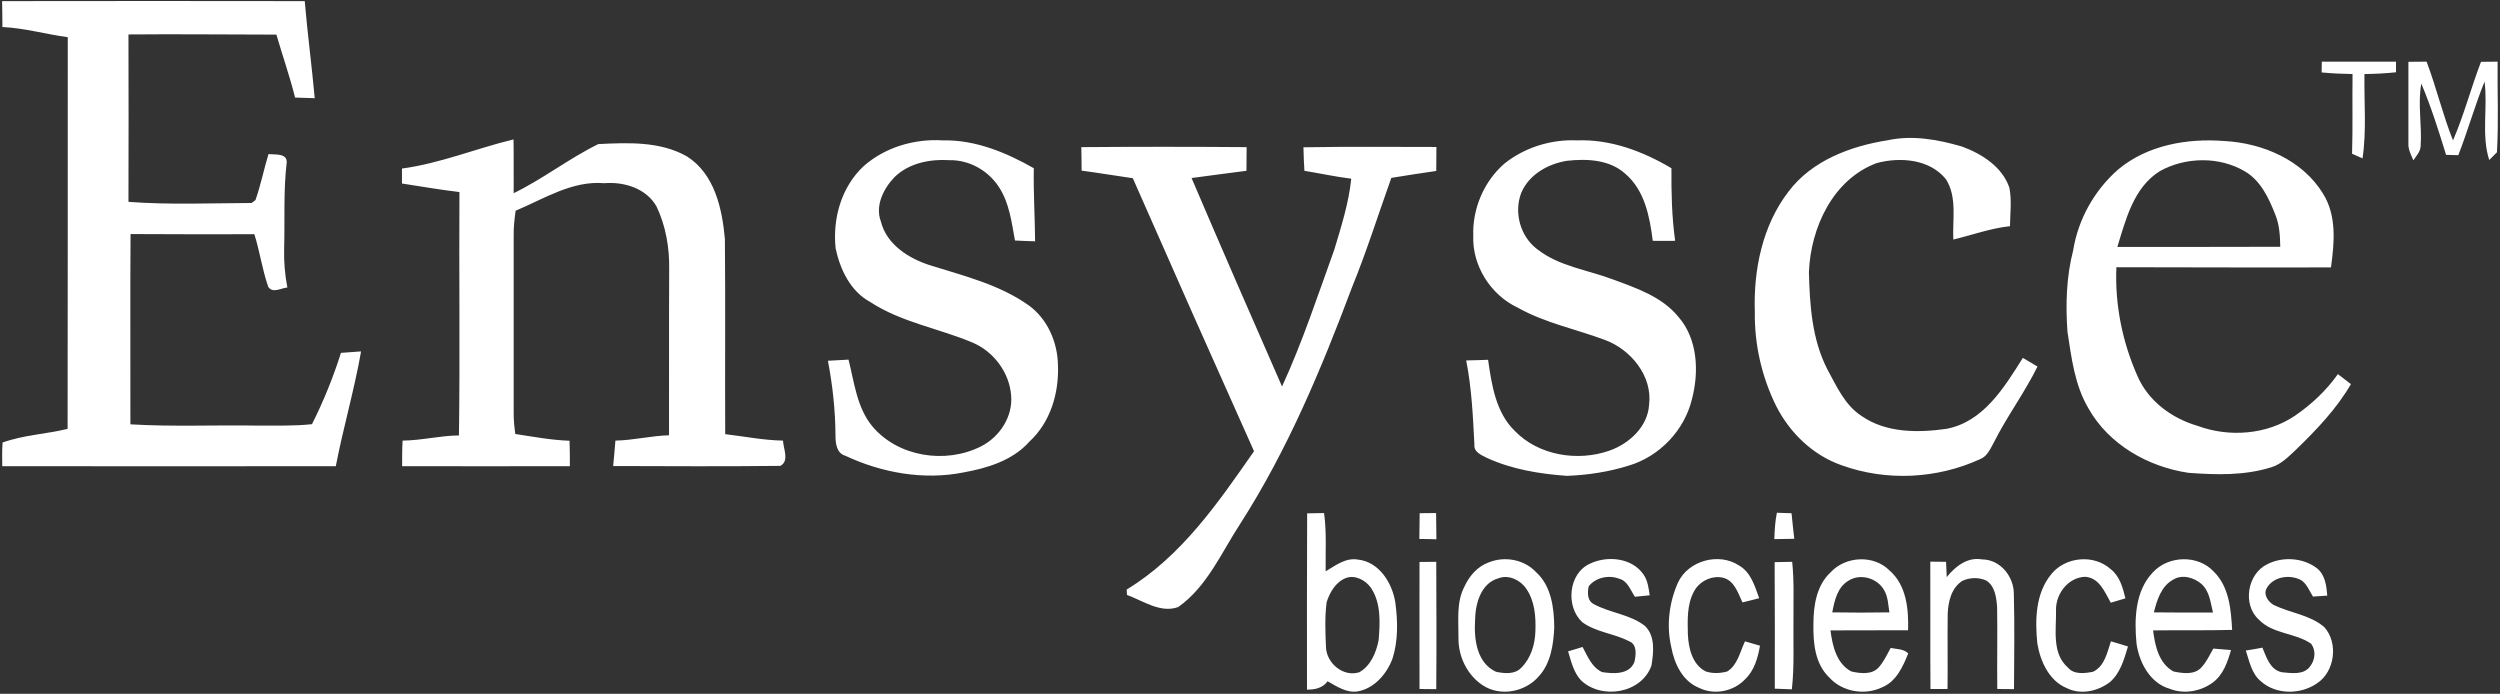 <svg version="1.2" xmlns="http://www.w3.org/2000/svg" viewBox="0 0 1553 431" width="1553" height="431">
	<rect x="0" y="0" width="1553" height="431" fill="#333333" stroke="none"/>
	<title>Screenshot 2022-07-02 at 09-svg</title>
	<style>
		.s0 { fill: #ffffff } 
	</style>
	<g id="#32486dff">
		<path id="Layer" class="s0" d="m1.3 0.7c62.7-0.1 125.3-0.1 188 0 1.7 20.1 4.4 40.2 6.2 60.3q-6.1-0.2-12.2-0.4c-3.3-13.2-7.8-26-11.6-39.1-30.6 0-61.3-0.4-91.9-0.1 0.1 34.7 0.1 69.4 0 104 25.4 1.9 51 0.8 76.5 0.7 0.6-0.4 1.8-1.3 2.4-1.8 3.3-9.4 5.2-19.1 8.1-28.6 3.9 0.5 11.6-0.7 11.3 5.2-2.1 17.9-1.1 35.8-1.6 53.8-0.2 8 0.5 16 2 23.9-3.9 0.3-9.2 3.9-11.9-0.5-3.7-10.6-5.2-21.9-8.6-32.6-25.7 0-51.3 0.1-76.9-0.1-0.3 39.4 0 78.8-0.1 118.2 26.6 1.6 53.2 0.3 79.9 0.8 10.9-0.1 21.9 0.3 32.9-0.9 7.2-14.3 13.2-29.1 18-44.3q6.2-0.5 12.5-0.9c-4.2 24-11.1 47.4-15.7 71.3q-103.5 0.1-207.2 0c0-4.9-0.2-9.8 0.2-14.7 12.9-4.7 27.1-5.2 40.4-8.5 0.1-81.1 0.1-162.2 0.1-243.3-13.6-1.8-26.9-5.7-40.6-6.3 0-5.4-0.1-10.8-0.2-16.1z"/>
		<path id="Layer" fill-rule="evenodd" class="s0" d="m536.4 103.3c13.4-11.9 31.7-17.2 49.4-16.1 20.1-0.4 39.2 7.5 56.4 17.3-0.3 15.1 0.7 30.3 0.8 45.4-4.2-0.1-8.4-0.3-12.5-0.5-2.1-11.4-3.5-23.5-10.1-33.4-6.6-10.1-18.3-16.7-30.5-16.5-12.1-0.8-25.4 1.8-34.3 10.6-6.8 7.1-12.1 17.7-8.4 27.5 3.6 14.4 17.4 23 30.6 27.2 21.1 6.6 43.2 12 61.4 25 11.6 8.5 17.8 22.9 18 37.1 0.7 17.3-4.7 35.5-17.8 47.5-10.4 11.7-26.1 16.4-41 19.1-24.7 4.9-50.7 0.2-73.3-10.4-5.6-1.6-6.1-8-6.1-12.8-0.1-15.6-1.8-31-4.7-46.2q6.4-0.4 12.8-0.7c3.6 14.1 5.1 29.5 14.6 41.2 16 19.3 45.7 23.8 67.7 12.7 11.6-5.9 19.9-18.5 18.7-31.7-1.1-14.4-11-27.4-24.2-32.9-21-8.8-44.1-12.5-63.3-25.1-12.3-6.6-18.7-20.2-21.5-33.2-2-18.5 3.5-38.2 17.3-51.1zm398.3-1.8c12.6-10 28.9-15 44.9-14.3 20.9-0.8 41 6.8 58.7 17.3-0.1 15.1 0.2 30.1 2.3 45.1-4.6 0.1-9.3 0-13.9 0-1.9-15-5-31.3-17-41.6-9.8-8.9-23.9-9.5-36.4-8.1-11.7 1.9-23.5 8.5-28.3 19.9-4.7 12.2-0.6 27.1 9.9 35 13.6 10.7 31.3 12.8 47.1 18.8 14.6 5.4 30.4 10.7 40.6 23.2 12.1 13.8 12.9 34.3 8.4 51.3-4.7 19.3-20.1 35.4-39.1 41.1-12.4 3.9-25.4 5.9-38.5 6.4-16.9-1.2-34.1-4-49.6-11.1-3.5-1.8-8.4-3.6-7.9-8.4-0.9-17.5-1.7-35-5.1-52.2 4.5-0.1 9-0.2 13.6-0.4 2.2 15.5 4.8 32.7 16.5 44.1 14.8 15.4 39.2 19.3 59 12.3 12.1-4.3 23.7-14.8 24.5-28.4 2.3-17.9-11.4-34.5-27.6-40.4-18-6.7-37.1-10.5-54-20-16.8-7.9-28.3-26-27.6-44.6-0.6-17 6.7-34 19.5-45zm238.1-14.4c15.3-3.3 31.1-0.4 45.9 3.9 12.3 4.5 25 12.5 29.5 25.5 1.6 7.9 0.5 16 0.4 24-12.1 1.3-23.5 5.5-35.2 8.3-0.6-12.5 2.5-26.3-4.6-37.5-10.1-12.5-28.4-13.9-43-10-27.3 10.2-41 40.2-42.1 67.7 0.5 20.5 1.9 41.9 11.5 60.5 5.7 10.4 10.8 22.2 21.2 28.9 15.2 10.6 35.1 10.5 52.7 8 23-4.3 36-25.8 47.5-44.1q4.5 2.7 9.1 5.4c-8.1 16.4-19.1 31.1-27.3 47.5-2.1 3.8-4 8.3-8.3 10-26.8 12.3-58.3 13.9-86.1 3.8-17.9-6.2-32.4-20.3-40.8-37.1-8.8-17.9-13.4-38-13.1-58.1-0.9-26.1 4.7-53.8 21-74.9 14.5-19.2 38.6-28.2 61.7-31.8zm143.1 18.1c18.1-15.1 42.9-19.4 65.8-17.6 23.7 1.2 48.6 11.8 61.3 32.6 8.7 13.7 7.1 30.7 5 45.9-44.4 0.2-88.8-0.1-133.3-0.1-1 23.1 3.7 46.5 13.1 67.6 6.7 15.5 21.2 26.2 37.2 30.9 19.7 7.3 43.1 5.6 60.7-6.3 10.2-7 19.4-15.6 26.6-25.8q4 3.1 8.1 6.2c-9 15.5-21.5 28.5-34.2 40.8-4.6 4.3-9.2 9.1-15.4 10.9-16.6 5.2-34.3 4.7-51.4 3.4-25-3.7-49.5-17.6-62.1-40.1-8.5-14.4-10.5-31.3-13-47.6-1.2-16.9-0.7-34.1 3.6-50.7 3.1-19.3 13.3-37.3 28-50.1zm25.8 1.1c-16.3 10.2-21.1 29.9-26.4 47.1 33.7 0 67.4 0 101.2-0.1-0.1-6.8-0.5-13.8-3.2-20.3-4-10.1-9-20.8-18.7-26.5-15.8-9.4-36.9-9.1-52.9-0.2zm-1092-1.6c23.8-3.2 46.1-12.5 69.3-18.1 0.2 11.1 0 22.2 0.1 33.4 18.3-8.9 34.4-21.6 52.6-30.5 18.4-0.9 38.5-1.8 55.1 7.7 17.1 10.9 21.8 32.3 23.5 51.2 0.4 40.4 0 80.9 0.2 121.3 12 1.4 23.8 3.8 35.9 4 0.2 5.1 4.1 12.5-1.6 15.7-34.6 0.4-69.2 0.2-103.9 0.1 0.5-5.3 1-10.5 1.4-15.8 11.2-0.2 22.1-3 33.3-3.3 0.1-34.5-0.1-68.9 0.1-103.3 0.2-13.2-2.1-26.7-7.8-38.7-6.3-11.4-20.2-15.6-32.5-14.6-20-1.7-37.4 9.7-55.1 17.1-0.7 5.1-1.3 10.3-1.2 15.5q0 54.7 0 109.4c-0.1 4.6 0.4 9.2 1 13.8 11.2 1.7 22.3 3.8 33.7 4.2 0.2 5.2 0.2 10.5 0.2 15.8-34.7 0-69.5 0.1-104.2 0 0-5.3 0-10.6 0.3-15.9 11.8-0.1 23.2-3.1 35-3.2 0.7-50.4 0-100.8 0.3-151.2-12-1.4-23.8-3.5-35.7-5.3q0-4.6 0-9.3zm422-13.3q51.3-0.4 102.7 0-0.1 7.3-0.1 14.7c-11.4 1.4-22.7 3-34.1 4.5 18.5 43.3 37.3 86.4 56.2 129.5 12.7-27.6 22.2-56.6 32.5-85.1 4.3-14.4 9-29 10.5-44-9.8-1.2-19.4-3.3-29.1-4.9-0.3-4.9-0.5-9.7-0.6-14.6 27.5-0.5 55.1-0.2 82.6-0.2q0 7.4-0.1 14.9c-9.3 1.3-18.6 2.8-27.9 4.3-8.1 22.6-15.3 45.6-24.4 67.9-19 50.6-40 101-69.3 146.7-11.8 18-20.6 39.2-38.7 52-11 4-21.8-3.9-31.8-7.5-0.1-0.8-0.1-2.5-0.2-3.4 34-20.6 56.8-53.9 79.1-85.9-25.3-56.4-50.4-113-75.3-169.6-10.6-1.5-21.2-3.3-31.8-4.7 0-4.9-0.1-9.8-0.2-14.6z"/>
	</g>
	<g id="#575758ff">
		<path id="Layer" fill-rule="evenodd" class="s0" d="m1442.3 38.3c15.4 0 30.7 0 46.1 0q0 3.3 0 6.6c-6.5 0.7-13.1 1-19.6 1.1-0.3 17.4 1.4 35-1.2 52.4-1.6-0.7-4.9-2.2-6.5-2.9 0.5-16.5 0.1-33 0.3-49.5-6.4-0.1-12.8-0.4-19.2-1q0.1-3.4 0.1-6.7zm53.8 0.1q5.6-0.1 11.3-0.1c6.1 16.1 10 32.9 16.4 48.9 6.9-15.9 11.2-32.7 17.4-48.8q5.1-0.1 10.3-0.1c-0.2 18.7 0.7 37.5-0.4 56.3-1.2 1.2-3.6 3.6-4.8 4.8-5-15.7-0.8-32.5-2.9-48.7-6.1 15-10.4 30.6-16.3 45.7q-3.8-0.1-7.6-0.2c-4.6-14.9-9.3-29.9-15.4-44.3-2.3 12.9 0.5 25.9-0.4 38.8-0.1 3.5-2.7 6.1-4.5 8.9-1.5-3.5-3.4-6.9-3.1-10.9 0-16.7 0-33.5 0-50.3zm-684.1 280.5q5.2-0.1 10.5-0.2c1.7 12 0.8 24.2 1 36.2 6.1-3.6 12.4-8.6 20-7.3 13.3 1.4 21.4 14.6 23.3 26.8 1.5 11.5 1.8 23.6-1.8 34.8-3.6 9.5-11.2 18.4-21.6 20.3-6.9 1.1-13-3.1-18.7-6.3-3.1 4.3-7.9 5.2-12.8 5.2 0-36.5-0.1-73 0.1-109.5zm24 40.2c-6.2 2.4-10 8.9-11.9 15-1.2 9.2-0.8 18.6-0.4 27.9 0.3 9.9 10.7 18.8 20.7 15.6 7.1-4 10.5-12.3 12-19.9 0.9-10.9 1.6-23.1-4.8-32.6-3.3-4.7-9.9-8.2-15.6-6zm45.9-40.3q5.1 0 10.2-0.1c0.1 5.4 0.1 10.8 0.2 16.3-3.6-0.1-7-0.2-10.6-0.2q0.1-8 0.2-16zm220.3 16.1c0.2-5.5 0.5-11 1.6-16.4 2.2 0.1 6.8 0.3 9.1 0.3 0.5 5.3 1.1 10.6 1.7 15.9q-6.2 0.1-12.4 0.2zm-220.4 14.2q5.2-0.1 10.4-0.1c0.1 26.3 0.2 52.7 0 79.1q-5.2-0.1-10.4-0.1c-0.1-26.3 0-52.6 0-78.9zm42.9 0.3c9.9-4.1 22.1-1.9 29.5 6 9.5 8.6 11.2 22.3 11.3 34.4-0.5 10.5-2.1 22-9.4 30.1-8.3 9.9-24 13.1-35 5.8-9.8-6.4-15.3-18.1-15.1-29.6 0.1-10.6-1.4-21.8 3.6-31.5 3-6.6 8.1-12.7 15.1-15.2zm6.2 9.8c-11.2 3.1-14.5 16.2-14.6 26.4-0.7 11.6 1.1 26.2 13 31.7 5.1 1.1 11.7 1.8 15.7-2.5 6-5.9 8.6-14.6 8.8-22.9 0.3-8.9-0.4-18.6-5.7-26.2-3.6-5.4-10.9-8.9-17.2-6.5zm56.7-9c10.7-5.2 26.1-3.8 33.3 6.6 2.7 3.8 3.2 8.5 3.9 13q-4.6 0.4-9.2 0.9c-2.8-4.1-4.5-9.9-9.8-11.2-6.4-2.5-14.6-0.8-18.9 4.7-0.8 3.9-1 9 3.2 11.1 10.1 5.5 22.5 6.3 31.7 13.5 6.6 6.3 5.4 16.5 4.1 24.6-6.1 17.4-31.1 21.5-43.9 9.1-4.5-4.9-6-11.6-7.9-17.9 3-0.9 6-1.7 9-2.7 3.1 5.8 5.7 12.6 12.1 15.6 7 1.1 17 1.7 20.1-6.3 1-4.2 1.8-10.9-3.2-12.8-9.3-4.9-20.6-5.6-29.2-11.9-10.4-9.6-8.7-30.2 4.7-36.3zm54.8 11.6c6.4-13.6 25.4-18.8 37.9-10.5 7.4 4.2 9.8 12.9 12.5 20.3-3.5 0.9-6.9 1.8-10.4 2.6-2.8-5.9-5-13.8-12.4-15.4-6.8-1.4-14.4 2.3-17.7 8.6-4.4 8.1-4 17.7-3.8 26.6 0.4 8.6 2.7 18.8 11.1 23.1 4.3 1.4 9.1 1.2 13.4 0 6.5-4.1 7.9-12.3 11-18.7q4.6 1.3 9.3 2.7c-1.3 7.5-3.5 15.4-9.2 20.8-7.1 7.6-19.2 10.1-28.6 5.4-10.3-4.1-15.4-15-17.3-25.3-3.1-13.3-1.4-27.7 4.2-40.2zm60-12.6q5.4-0.1 10.9-0.2c1.3 12.2 0.7 24.4 0.8 36.6-0.2 14.2 0.6 28.4-1 42.6q-5.3-0.2-10.6-0.4c0-26.2 0.1-52.4-0.1-78.6zm34.8 6.3c9.3-10.1 26.8-11 36.6-1.1 10.5 9.1 11.9 24 11.5 37.1-16.1 0.1-32.2 0-48.2 0.1 1.2 9.5 3.7 20.6 12.9 25.5 5.6 1.3 13.1 2.2 17.2-2.7 3.1-3.5 5-7.8 7.3-11.9 3.7 0.8 8 0.5 10.9 3.4-3.3 8.2-7.4 17.4-16.1 21-10.9 5.3-25 2.9-33.1-6.2-8.8-8.5-9.9-21.5-9.7-33 0-11.4 1.9-24.1 10.7-32.2zm11.3 5.1c-7.1 4-8.9 12.5-10.3 19.8q17.7 0.3 35.5 0c-0.8-4.7-0.8-9.8-3.4-14-4.2-7.3-14.6-10.3-21.8-5.8zm50.6-11.7q4.9 0.1 9.8 0.1 0.2 4.8 0.4 9.5c5.3-6.6 12.8-12.6 21.9-11 11.4 0 19.9 10.7 19.8 21.6 0.5 19.6 0.2 39.3 0.1 59q-5.2-0.1-10.4-0.1c-0.2-16.9 0.2-33.8-0.1-50.7-0.4-6-1.3-13.3-6.8-16.7-4.7-2.1-10.4-1.9-14.9 0.3-6.8 4.4-8.7 13-9 20.5-0.2 15.5 0.1 31.1-0.1 46.6q-5.3 0-10.6 0c-0.2-26.3 0-52.7-0.1-79.1zm75.3 7.6c8.8-10.7 26.3-12.3 36.7-3 5.7 4.4 7.6 11.6 9.2 18.2q-4.6 1.3-9.1 2.7c-3.7-6.6-7.2-15.7-16.1-16.1-10.6 0.5-18.3 10.9-17.9 21.1 0.2 11.8-2.7 26.5 7.4 35.3 3.8 4.5 10.4 3.6 15.6 2.6 7.3-3.5 8.8-12.1 11.1-18.9 3.6 1 7.1 2.1 10.6 3.2-2.4 7.9-4.7 16.5-11.2 22.1-7.4 5.7-18.1 8.1-26.7 3.8-11.1-4.5-16.5-16.6-18.4-27.7-1.5-14.7-1.2-31.3 8.8-43.3zm62.9-0.9c9.7-10.6 28.1-11.1 37.9-0.5 9.6 9.4 10.7 23.6 11.4 36.2-16.3 0.4-32.7 0.1-49.1 0.3 1.2 9.5 3.5 20.4 12.6 25.5 5.7 1.2 13.1 2.3 17.4-2.5 3.2-3.4 5.1-7.7 7.4-11.7q5.4 0.5 11 0.9c-2.1 7.4-4.8 15.3-11.2 20.1-7.5 5.6-18 7.5-26.8 4-12.3-3.5-19-16.3-20.7-28.1-1.4-15.1-1-32.5 10.1-44.2zm12.8 4.4c-7.5 4-10.2 12.7-12.1 20.4 12.2 0.2 24.5 0.1 36.7 0.1-1.5-6.1-2.1-13.2-7.1-17.7-4.6-4-11.9-6.2-17.5-2.8zm58.3-9.5c9.6-4.9 22.3-4.1 30.9 2.5 5.1 4.1 5.9 10.9 6.4 17q-4.5 0.3-8.9 0.6c-2.2-3.5-3.7-7.8-7.3-10.2-7.1-3.8-17.4-2.3-21.5 5.1-2.1 4 1 8.3 4.4 10.3 10.3 5 22.5 6.1 31.4 13.7 8.9 9.8 6.7 27.7-4.5 35-10.3 7.1-25.6 7.2-35.1-1.5-5.6-4.8-6.9-12.3-9.1-18.9 3.4-0.5 6.9-1.1 10.3-1.8 2.5 6 4.8 13.8 12.1 15.3 5.8 0.5 13.5 1.9 17.5-3.6 3.2-4.1 3.8-9.8 0.7-14.1-9.9-6.9-23.8-5.9-32.5-15-10.3-9.2-7.2-28.4 5.2-34.4z"/>
	</g>
</svg>